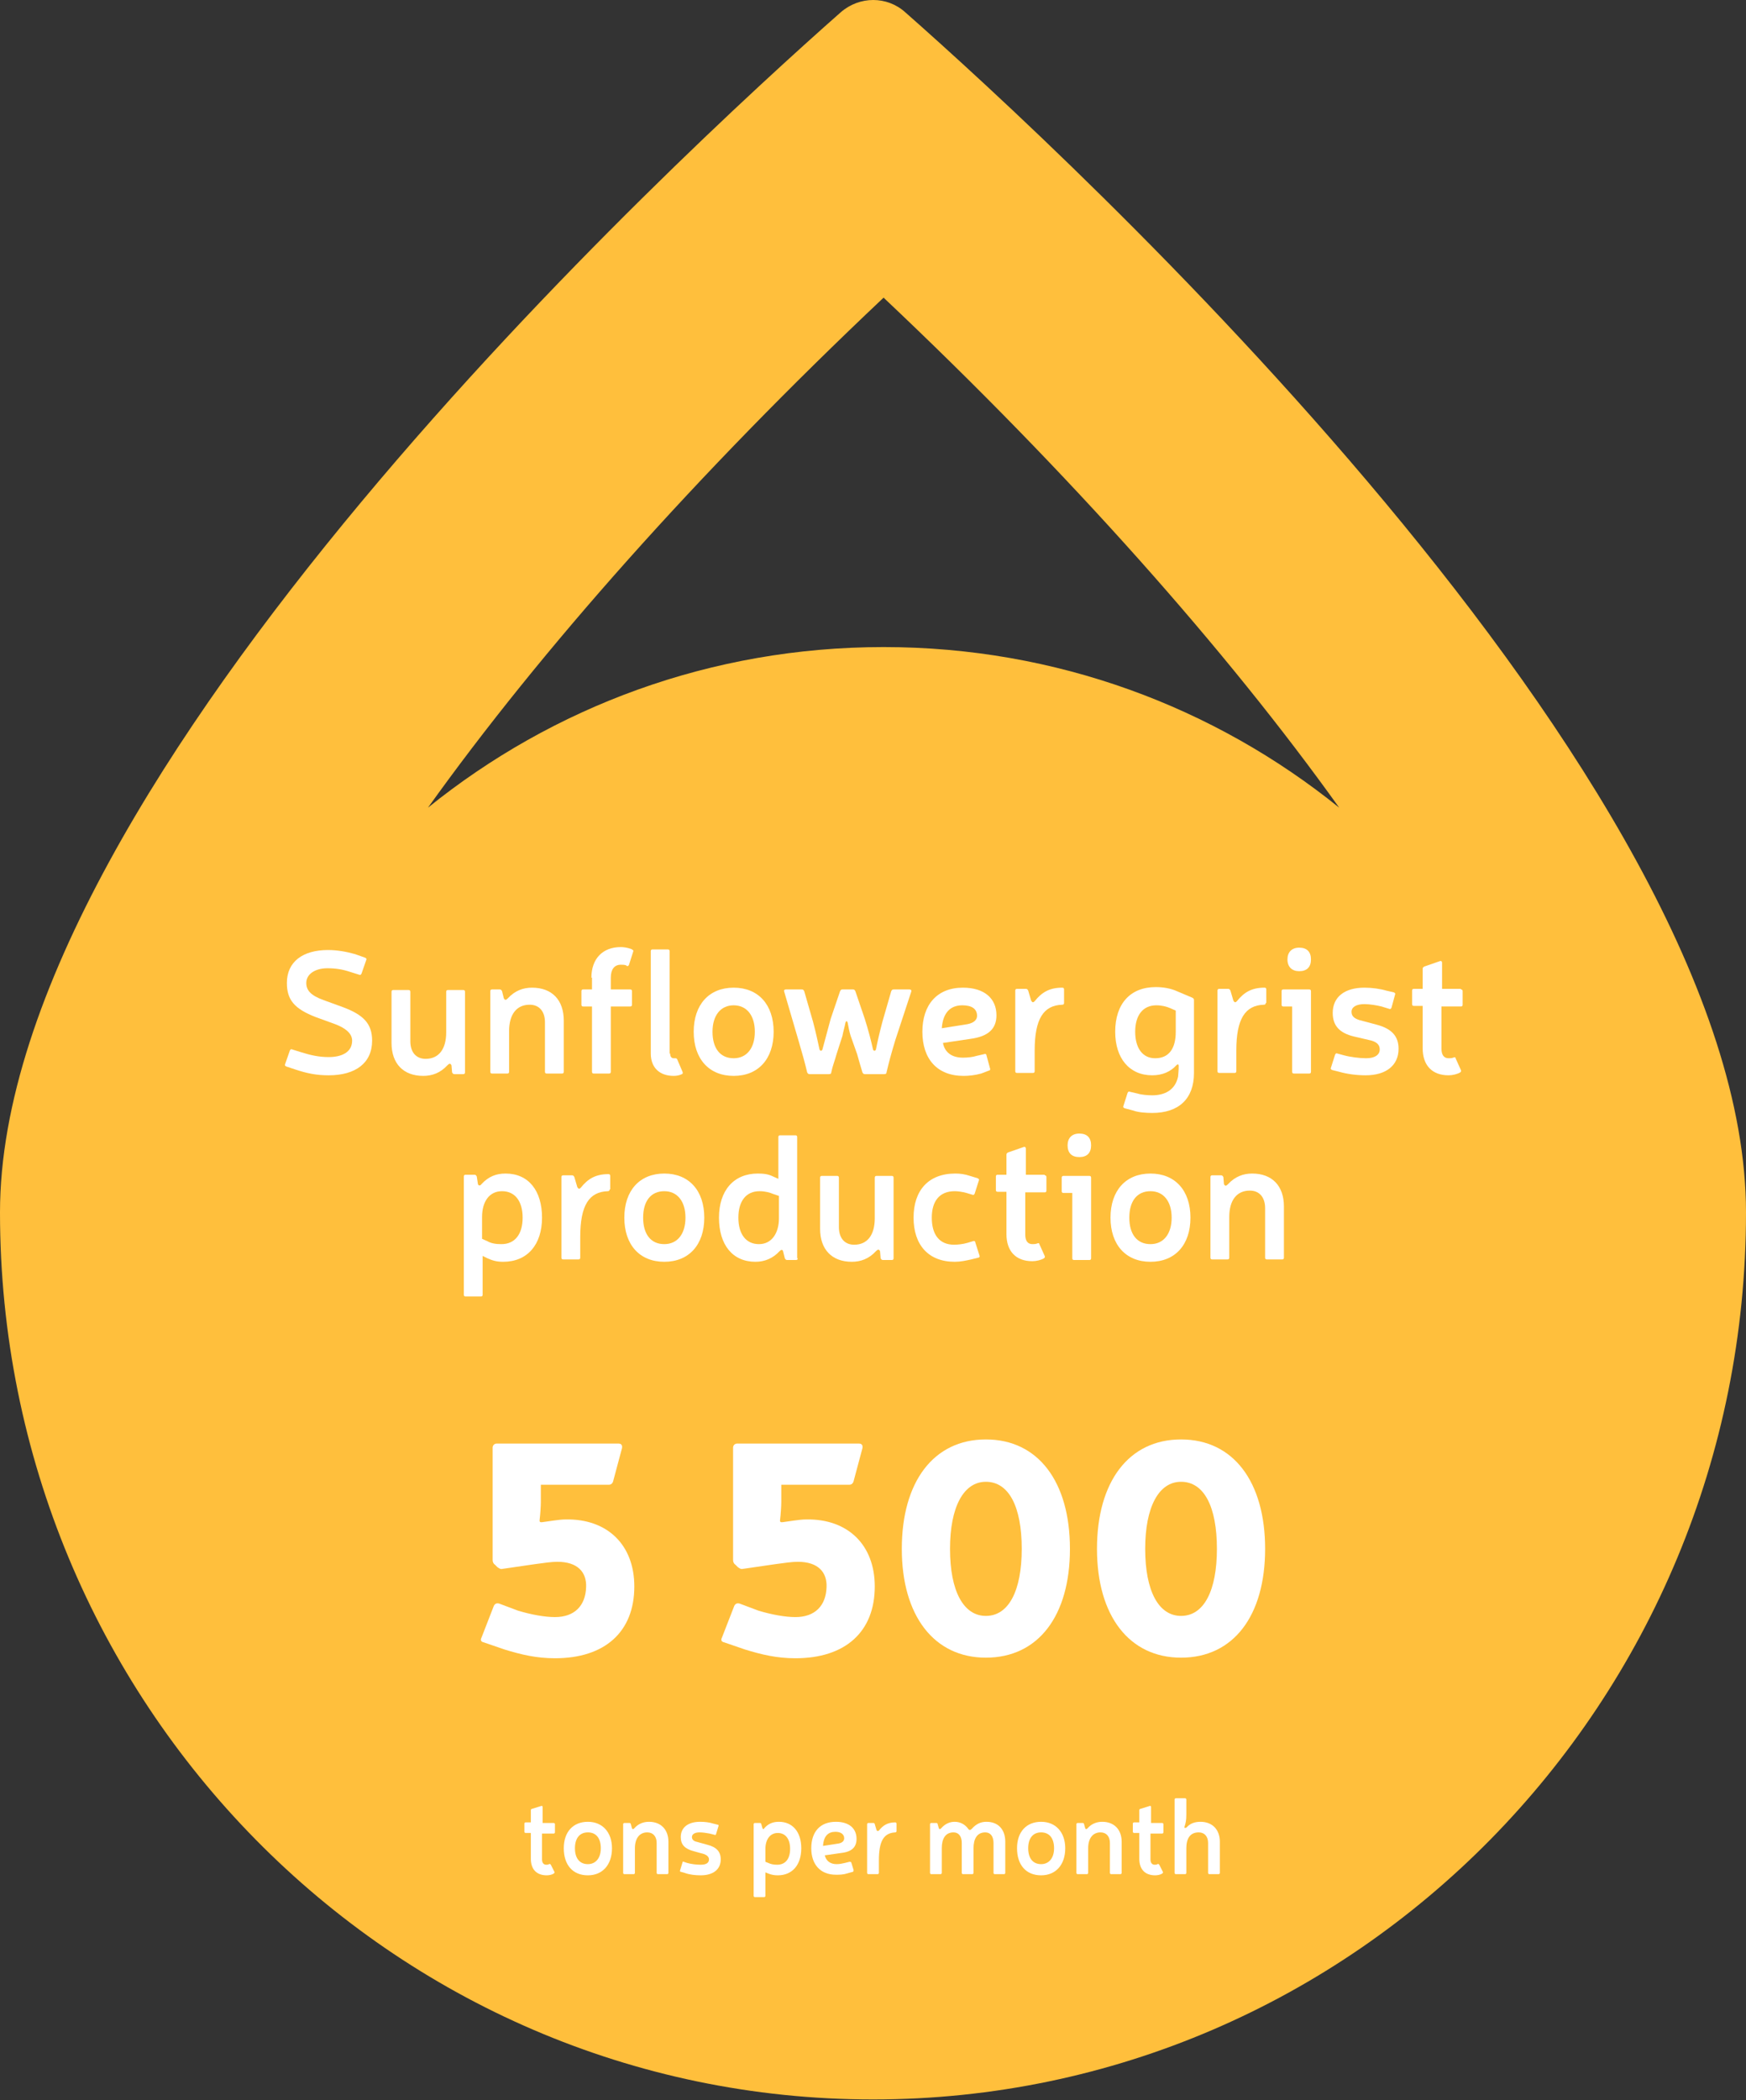 <?xml version="1.0" encoding="utf-8"?>
<!-- Generator: Adobe Illustrator 24.1.2, SVG Export Plug-In . SVG Version: 6.00 Build 0)  -->
<svg version="1.1" id="Слой_1" xmlns="http://www.w3.org/2000/svg" xmlns:xlink="http://www.w3.org/1999/xlink" x="0px" y="0px"
	 viewBox="0 0 297 357" style="enable-background:new 0 0 297 357;" xml:space="preserve">
<rect x="0" y="0" width="297" height="357" fill="#333333" stroke="none"/>
<style type="text/css">
	.st0{fill:#FFBF3C;}
	.st1{fill:#FFFFFF;}
</style>
<g>
	<path class="st0" d="M154,2.1c-3.1-2.8-7.8-2.8-11,0C116.1,25.8,0,132.5,0,206.1c0,83.3,66.5,150.8,148.5,150.8
		c82,0,148.5-67.5,148.5-150.8C297,132.5,180.9,25.8,154,2.1z M150.3,110c-29.4,0-56.3,10.2-77.5,27.3
		c19.1-26.7,45.8-56.8,77.5-86.7c31.7,29.9,58.4,60,77.5,86.7C206.6,120.2,179.7,110,150.3,110z"/>
	<g>
		<path class="st1" d="M94.2,309.9c0.1,0,0.2,0.1,0.2,0.2v1.4c0,0.1-0.1,0.2-0.2,0.2h-2v4.4c0,0.6,0.3,0.9,0.7,0.9
			c0.2,0,0.3,0,0.5-0.1c0.1-0.1,0.2,0,0.3,0.1l0.6,1.2c0.1,0.1,0,0.2-0.1,0.3c-0.3,0.2-0.8,0.3-1.2,0.3c-1.7,0-2.7-1-2.7-2.8v-4.4
			h-0.9c-0.1,0-0.2-0.1-0.2-0.2v-1.4c0-0.1,0.1-0.2,0.2-0.2h0.9v-2.1c0-0.1,0.1-0.2,0.2-0.2l1.6-0.5c0.1,0,0.2,0,0.2,0.2v2.7H94.2z"
			/>
		<path class="st1" d="M104.1,314.2c0,2.8-1.6,4.6-4.1,4.6c-2.6,0-4.1-1.8-4.1-4.6c0-2.8,1.6-4.5,4.1-4.5
			C102.5,309.7,104.1,311.5,104.1,314.2z M97.8,314.2c0,1.7,0.8,2.7,2.2,2.7c1.3,0,2.2-1,2.2-2.7c0-1.7-0.8-2.7-2.2-2.7
			C98.6,311.5,97.8,312.5,97.8,314.2z"/>
		<path class="st1" d="M107.5,310.8c0.1,0.2,0.2,0.2,0.4,0c0.7-0.8,1.6-1.1,2.5-1.1c2,0,3.3,1.3,3.3,3.4v5.3c0,0.1-0.1,0.2-0.2,0.2
			h-1.6c-0.1,0-0.2-0.1-0.2-0.2v-5.1c0-1.1-0.6-1.8-1.6-1.8c-1.3,0-2.1,1-2.1,2.7v4.2c0,0.1-0.1,0.2-0.2,0.2h-1.6
			c-0.1,0-0.2-0.1-0.2-0.2v-8.3c0-0.1,0.1-0.2,0.2-0.2h0.9c0.1,0,0.2,0.1,0.2,0.2L107.5,310.8z"/>
		<path class="st1" d="M118,314.7c-1.5-0.4-2.2-1.1-2.2-2.4c0-1.6,1.2-2.6,3.3-2.6c0.8,0,1.6,0.1,2.2,0.3l0.8,0.2
			c0.1,0,0.2,0.1,0.1,0.3l-0.4,1.3c0,0.1-0.1,0.2-0.3,0.1l-0.8-0.2c-0.5-0.1-1.2-0.2-1.7-0.2c-0.8,0-1.3,0.3-1.3,0.8
			c0,0.4,0.3,0.7,0.8,0.8l1.8,0.5c1.6,0.4,2.3,1.2,2.3,2.5c0,1.7-1.3,2.7-3.4,2.7c-0.9,0-1.9-0.1-2.7-0.4l-0.7-0.2
			c-0.1,0-0.2-0.1-0.1-0.3l0.4-1.3c0-0.1,0.1-0.2,0.2-0.1l0.6,0.2c0.7,0.2,1.6,0.3,2.3,0.3c0.9,0,1.4-0.3,1.4-0.9
			c0-0.4-0.3-0.7-0.8-0.9L118,314.7z"/>
		<path class="st1" d="M129.7,310.8c0.1,0.2,0.2,0.2,0.3,0c0.7-0.8,1.5-1.1,2.5-1.1c2.3,0,3.8,1.7,3.8,4.5c0,2.8-1.5,4.6-4,4.6
			c-0.6,0-1.1-0.1-1.6-0.3l-0.5-0.2v4c0,0.1-0.1,0.2-0.2,0.2h-1.6c-0.1,0-0.2-0.1-0.2-0.2v-12.2c0-0.1,0.1-0.2,0.2-0.2h0.9
			c0.1,0,0.2,0.1,0.2,0.2L129.7,310.8z M130.7,316.7c0.4,0.2,0.9,0.3,1.5,0.3c1.4,0,2.2-1,2.2-2.7c0-1.7-0.8-2.7-2.1-2.7
			c-1.3,0-2.1,1.1-2.1,2.7v2.2L130.7,316.7z"/>
		<path class="st1" d="M144,318.5c-0.6,0.2-1.3,0.2-1.8,0.2c-2.7,0-4.2-1.8-4.2-4.5c0-2.8,1.5-4.5,4.2-4.5c2.2,0,3.5,1.1,3.5,2.9
			c0,1.4-0.8,2.2-2.6,2.4l-2.8,0.4c0.2,0.9,0.9,1.5,2,1.5c0.5,0,1-0.1,1.4-0.2l0.8-0.2c0.1,0,0.2,0,0.3,0.1l0.4,1.3
			c0,0.1,0,0.2-0.1,0.3L144,318.5z M142.6,313.4c0.6-0.1,1-0.4,1-0.9c0-0.7-0.6-1.1-1.5-1.1c-1.2,0-2,0.7-2.1,2.4L142.6,313.4z"/>
		<path class="st1" d="M152.5,311.3c0,0.1-0.1,0.2-0.2,0.2c-2,0.1-2.8,1.5-2.8,4.8v2.1c0,0.1-0.1,0.2-0.2,0.2h-1.6
			c-0.1,0-0.2-0.1-0.2-0.2v-8.3c0-0.1,0.1-0.2,0.2-0.2h0.9c0.1,0,0.2,0.1,0.2,0.2l0.3,1c0.1,0.2,0.2,0.2,0.4,0.1
			c0.7-0.9,1.5-1.4,2.8-1.4c0.1,0,0.2,0.1,0.2,0.2V311.3z"/>
		<path class="st1" d="M159.7,310.8c0.1,0.2,0.2,0.2,0.4,0c0.7-0.8,1.5-1.1,2.3-1.1c1,0,1.8,0.5,2.3,1.2c0.2,0.3,0.4,0.2,0.6,0
			c0.8-0.9,1.6-1.2,2.5-1.2c2,0,3.2,1.3,3.2,3.4v5.3c0,0.1-0.1,0.2-0.2,0.2h-1.6c-0.1,0-0.2-0.1-0.2-0.2v-5.1c0-1.1-0.5-1.8-1.4-1.8
			c-1.4,0-2,1.1-2,2.7v4.2c0,0.1-0.1,0.2-0.2,0.2h-1.6c-0.1,0-0.2-0.1-0.2-0.2v-5.1c0-1.1-0.5-1.8-1.4-1.8c-1.4,0-2,1.1-2,2.7v4.2
			c0,0.1-0.1,0.2-0.2,0.2h-1.6c-0.1,0-0.2-0.1-0.2-0.2v-8.3c0-0.1,0.1-0.2,0.2-0.2h0.9c0.1,0,0.2,0.1,0.2,0.2L159.7,310.8z"/>
		<path class="st1" d="M181.2,314.2c0,2.8-1.6,4.6-4.1,4.6c-2.6,0-4.1-1.8-4.1-4.6c0-2.8,1.6-4.5,4.1-4.5
			C179.6,309.7,181.2,311.5,181.2,314.2z M174.9,314.2c0,1.7,0.8,2.7,2.2,2.7c1.3,0,2.2-1,2.2-2.7c0-1.7-0.8-2.7-2.2-2.7
			C175.7,311.5,174.9,312.5,174.9,314.2z"/>
		<path class="st1" d="M184.6,310.8c0.1,0.2,0.2,0.2,0.4,0c0.7-0.8,1.6-1.1,2.5-1.1c2,0,3.3,1.3,3.3,3.4v5.3c0,0.1-0.1,0.2-0.2,0.2
			H189c-0.1,0-0.2-0.1-0.2-0.2v-5.1c0-1.1-0.6-1.8-1.6-1.8c-1.3,0-2.1,1-2.1,2.7v4.2c0,0.1-0.1,0.2-0.2,0.2h-1.6
			c-0.1,0-0.2-0.1-0.2-0.2v-8.3c0-0.1,0.1-0.2,0.2-0.2h0.9c0.1,0,0.2,0.1,0.2,0.2L184.6,310.8z"/>
		<path class="st1" d="M197.7,309.9c0.1,0,0.2,0.1,0.2,0.2v1.4c0,0.1-0.1,0.2-0.2,0.2h-2v4.4c0,0.6,0.3,0.9,0.7,0.9
			c0.2,0,0.3,0,0.5-0.1c0.1-0.1,0.2,0,0.3,0.1l0.6,1.2c0.1,0.1,0,0.2-0.1,0.3c-0.3,0.2-0.8,0.3-1.2,0.3c-1.7,0-2.7-1-2.7-2.8v-4.4
			h-0.9c-0.1,0-0.2-0.1-0.2-0.2v-1.4c0-0.1,0.1-0.2,0.2-0.2h0.9v-2.1c0-0.1,0.1-0.2,0.2-0.2l1.6-0.5c0.1,0,0.2,0,0.2,0.2v2.7H197.7z
			"/>
		<path class="st1" d="M201.8,308.5c0,0.9-0.1,1.4-0.3,2c-0.1,0.2,0,0.3,0.3,0.2c0.6-0.7,1.4-1,2.4-1c2,0,3.3,1.3,3.3,3.4v5.3
			c0,0.1-0.1,0.2-0.2,0.2h-1.6c-0.1,0-0.2-0.1-0.2-0.2v-5.1c0-1.1-0.6-1.8-1.6-1.8c-1.5,0-2.1,1.1-2.1,2.7v4.2
			c0,0.1-0.1,0.2-0.2,0.2H200c-0.1,0-0.2-0.1-0.2-0.2v-12.5c0-0.1,0.1-0.2,0.2-0.2h1.6c0.1,0,0.2,0.1,0.2,0.2V308.5z"/>
	</g>
	<g>
		<path class="st1" d="M104.3,251.8c-0.1,0.4-0.4,0.6-0.7,0.6H92v2.9c0,0.8-0.1,2.2-0.2,3c-0.1,0.6,0.2,0.5,0.9,0.4l1.4-0.2
			c0.8-0.1,1.4-0.2,2.2-0.2c7-0.1,11.6,4.3,11.6,11.4c0,7.7-5,12.2-13.5,12.2c-3.1,0-5.7-0.6-8.6-1.5l-3.5-1.2
			c-0.5-0.1-0.6-0.4-0.4-0.8l2.1-5.4c0.2-0.4,0.5-0.5,0.9-0.4l3.2,1.2c2.3,0.7,4.6,1.1,6.3,1.1c3.3,0,5.2-1.9,5.3-5.1
			c0.1-2.5-1.4-4.3-4.9-4.3c-1,0-2.3,0.2-3.8,0.4l-5.5,0.8c-0.4,0.1-0.6-0.1-0.9-0.3l-0.4-0.4c-0.3-0.2-0.4-0.5-0.4-0.8v-19.1
			c0-0.4,0.3-0.7,0.7-0.7h20.7c0.5,0,0.7,0.3,0.6,0.8L104.3,251.8z"/>
		<path class="st1" d="M145.2,251.8c-0.1,0.4-0.4,0.6-0.7,0.6h-11.6v2.9c0,0.8-0.1,2.2-0.2,3c-0.1,0.6,0.2,0.5,0.9,0.4l1.4-0.2
			c0.8-0.1,1.4-0.2,2.2-0.2c7-0.1,11.6,4.3,11.6,11.4c0,7.7-5,12.2-13.5,12.2c-3.1,0-5.7-0.6-8.6-1.5l-3.5-1.2
			c-0.5-0.1-0.6-0.4-0.4-0.8l2.1-5.4c0.2-0.4,0.5-0.5,0.9-0.4l3.2,1.2c2.3,0.7,4.6,1.1,6.3,1.1c3.3,0,5.2-1.9,5.3-5.1
			c0.1-2.5-1.4-4.3-4.9-4.3c-1,0-2.3,0.2-3.8,0.4l-5.5,0.8c-0.4,0.1-0.6-0.1-0.9-0.3l-0.4-0.4c-0.3-0.2-0.4-0.5-0.4-0.8v-19.1
			c0-0.4,0.3-0.7,0.7-0.7h20.7c0.5,0,0.7,0.3,0.6,0.8L145.2,251.8z"/>
		<path class="st1" d="M182,263.3c0,11.4-5.4,18.5-14.3,18.5c-8.8,0-14.3-7.1-14.3-18.5c0-11.4,5.4-18.6,14.3-18.6
			C176.6,244.7,182,251.9,182,263.3z M161.6,263.3c0,7.2,2.3,11.4,6.1,11.4c3.9,0,6.1-4.3,6.1-11.4c0-7.2-2.2-11.4-6.1-11.4
			C163.9,251.9,161.6,256.2,161.6,263.3z"/>
		<path class="st1" d="M215.2,263.3c0,11.4-5.4,18.5-14.3,18.5c-8.8,0-14.3-7.1-14.3-18.5c0-11.4,5.4-18.6,14.3-18.6
			C209.8,244.7,215.2,251.9,215.2,263.3z M194.8,263.3c0,7.2,2.3,11.4,6.1,11.4c3.9,0,6.1-4.3,6.1-11.4c0-7.2-2.2-11.4-6.1-11.4
			C197.1,251.9,194.8,256.2,194.8,263.3z"/>
	</g>
	<g>
		<g>
			<path class="st1" d="M53.7,172.9c-3.6-1.4-4.9-2.9-4.9-5.8c0-3.6,2.7-5.6,7-5.6c1.6,0,3.2,0.3,4.6,0.7l1.7,0.6
				c0.2,0.1,0.3,0.2,0.2,0.4l-0.8,2.3c-0.1,0.2-0.2,0.3-0.4,0.2l-1.6-0.5c-1.2-0.4-2.4-0.6-3.8-0.6c-2.1,0-3.6,1-3.6,2.5
				c0,1.2,0.7,2.1,2.9,2.9l3.3,1.2c3.5,1.3,5,2.8,5,5.7c0,3.8-2.8,5.9-7.4,5.9c-2,0-3.6-0.3-5.7-1l-1.5-0.5
				c-0.2-0.1-0.3-0.2-0.2-0.4l0.8-2.3c0.1-0.2,0.2-0.3,0.4-0.2l1.6,0.5c1.6,0.5,3,0.8,4.6,0.8c2.2,0,4-0.8,4-2.8
				c0-1.3-1.3-2.2-2.9-2.8L53.7,172.9z"/>
			<path class="st1" d="M76.8,181.1c-0.2-0.4-0.4-0.3-0.7,0c-1.2,1.3-2.6,1.8-4.1,1.8c-3.4,0-5.4-2.1-5.4-5.6v-8.7
				c0-0.2,0.1-0.3,0.3-0.3h2.6c0.2,0,0.3,0.1,0.3,0.3v8.4c0,1.9,1,3,2.6,3c2.2,0,3.5-1.6,3.5-4.5v-6.9c0-0.2,0.1-0.3,0.3-0.3h2.6
				c0.2,0,0.3,0.1,0.3,0.3v13.7c0,0.2-0.1,0.3-0.3,0.3h-1.5c-0.2,0-0.3-0.1-0.4-0.3L76.8,181.1z"/>
			<path class="st1" d="M85.7,169.7c0.2,0.4,0.4,0.3,0.7,0c1.2-1.3,2.6-1.8,4.1-1.8c3.4,0,5.4,2.1,5.4,5.6v8.7
				c0,0.2-0.1,0.3-0.3,0.3h-2.6c-0.2,0-0.3-0.1-0.3-0.3v-8.4c0-1.9-1-3-2.6-3c-2.2,0-3.5,1.6-3.5,4.5v6.9c0,0.2-0.1,0.3-0.3,0.3
				h-2.6c-0.2,0-0.3-0.1-0.3-0.3v-13.7c0-0.2,0.1-0.3,0.3-0.3H85c0.2,0,0.3,0.1,0.4,0.3L85.7,169.7z"/>
			<path class="st1" d="M100.6,166.2c0-3.2,1.9-5.2,5-5.2c0.5,0,1.1,0.1,1.7,0.3l0.2,0.1c0.2,0.1,0.3,0.2,0.2,0.4l-0.7,2.2
				c-0.1,0.2-0.2,0.3-0.4,0.2l-0.1-0.1c-0.3-0.1-0.6-0.1-0.9-0.1c-1.1,0-1.7,0.8-1.7,2.2v2h3.3c0.2,0,0.3,0.1,0.3,0.3v2.3
				c0,0.2-0.1,0.3-0.3,0.3h-3.3v11.1c0,0.2-0.1,0.3-0.3,0.3h-2.6c-0.2,0-0.3-0.1-0.3-0.3v-11.1h-1.5c-0.2,0-0.3-0.1-0.3-0.3v-2.3
				c0-0.2,0.1-0.3,0.3-0.3h1.5V166.2z"/>
			<path class="st1" d="M114,179.1c0,0.5,0.2,0.8,0.6,0.8c0.1,0,0.1,0,0.2,0c0.2,0,0.3,0,0.4,0.2l0.9,2.1c0.1,0.2,0,0.4-0.1,0.4
				c-0.4,0.2-0.9,0.3-1.4,0.3c-2.4,0-3.9-1.4-3.9-3.8v-17.4c0-0.2,0.1-0.3,0.3-0.3h2.6c0.2,0,0.3,0.1,0.3,0.3V179.1z"/>
			<path class="st1" d="M131.6,175.4c0,4.6-2.6,7.5-6.8,7.5c-4.2,0-6.8-2.9-6.8-7.5c0-4.6,2.6-7.5,6.8-7.5
				C129,167.9,131.6,170.8,131.6,175.4z M121.2,175.4c0,2.8,1.3,4.5,3.6,4.5c2.2,0,3.6-1.7,3.6-4.5c0-2.8-1.4-4.5-3.6-4.5
				C122.6,170.9,121.2,172.6,121.2,175.4z"/>
			<path class="st1" d="M152.3,176.8c-0.7,2.3-1.1,3.8-1.5,5.5c0,0.2-0.1,0.3-0.4,0.3h-3.3c-0.2,0-0.3-0.1-0.4-0.3
				c-0.3-1-0.6-2-0.9-3.1l-1.1-3.1c-0.2-0.6-0.4-1.6-0.5-2.2c-0.1-0.4-0.3-0.4-0.4,0c-0.1,0.6-0.4,1.6-0.5,2.2l-1,3.1
				c-0.3,1.1-0.7,2.1-0.9,3.1c0,0.2-0.1,0.3-0.4,0.3h-3.3c-0.2,0-0.3-0.1-0.4-0.3c-0.4-1.7-0.8-3.1-1.5-5.5l-2.4-8.2
				c-0.1-0.2,0-0.4,0.3-0.4h2.7c0.2,0,0.3,0.1,0.4,0.3l1.5,5.2c0.5,1.9,0.8,3.3,1.1,4.7c0.1,0.3,0.4,0.3,0.5,0
				c0.4-1.5,0.9-3.3,1.4-5.2l1.6-4.7c0.1-0.2,0.2-0.3,0.4-0.3h1.8c0.2,0,0.3,0.1,0.4,0.3l1.6,4.7c0.6,1.9,1.1,3.8,1.4,5.2
				c0.1,0.3,0.4,0.3,0.5,0c0.3-1.5,0.6-2.8,1.1-4.7l1.5-5.2c0.1-0.2,0.2-0.3,0.4-0.3h2.7c0.2,0,0.4,0.1,0.3,0.4L152.3,176.8z"/>
			<path class="st1" d="M166.9,182.5c-1.1,0.3-2.1,0.4-3,0.4c-4.5,0-7-2.9-7-7.5c0-4.6,2.5-7.5,6.9-7.5c3.6,0,5.7,1.8,5.7,4.7
				c0,2.3-1.4,3.6-4.4,4l-4.7,0.7c0.3,1.6,1.5,2.5,3.4,2.5c0.8,0,1.7-0.1,2.3-0.3l1.3-0.3c0.2-0.1,0.4,0,0.4,0.2l0.6,2.2
				c0.1,0.2,0,0.4-0.2,0.4L166.9,182.5z M164.6,174.1c1-0.2,1.6-0.7,1.6-1.4c0-1.2-0.9-1.8-2.5-1.8c-2,0-3.3,1.2-3.5,3.9
				L164.6,174.1z"/>
			<path class="st1" d="M181,170.5c0,0.2-0.1,0.3-0.3,0.3c-3.2,0.1-4.7,2.4-4.7,7.8v3.5c0,0.2-0.1,0.3-0.3,0.3H173
				c-0.2,0-0.3-0.1-0.3-0.3v-13.7c0-0.2,0.1-0.3,0.3-0.3h1.5c0.2,0,0.3,0.1,0.4,0.3l0.5,1.7c0.2,0.3,0.3,0.4,0.6,0.1
				c1.2-1.5,2.5-2.3,4.7-2.3c0.2,0,0.3,0.1,0.3,0.3V170.5z"/>
			<path class="st1" d="M193.5,185.9c0.6,0.2,1.7,0.3,2.5,0.3c2,0,3.9-0.8,4.4-3.2c0.1-1.3,0.1-1.2,0.1-1.8c0-0.2-0.1-0.4-0.4-0.1
				c-1,1.1-2.4,1.7-4.1,1.7c-3.9,0-6.3-2.9-6.3-7.4c0-4.8,2.6-7.6,6.9-7.6c1.2,0,2.5,0.2,3.6,0.7l2.6,1.1c0.2,0.1,0.3,0.2,0.3,0.4
				v12.4c0,4.4-2.6,6.8-7.1,6.8c-1.1,0-2.4-0.1-3.2-0.4l-1.5-0.4c-0.2-0.1-0.3-0.2-0.2-0.4l0.7-2.2c0.1-0.2,0.2-0.3,0.4-0.2
				L193.5,185.9z M199.1,171.4c-0.7-0.3-1.5-0.5-2.4-0.5c-2.3,0-3.6,1.7-3.6,4.5c0,2.7,1.2,4.5,3.4,4.5c2.3,0,3.5-1.6,3.5-4.5v-3.6
				L199.1,171.4z"/>
			<path class="st1" d="M215.3,170.5c0,0.2-0.1,0.3-0.3,0.3c-3.2,0.1-4.7,2.4-4.7,7.8v3.5c0,0.2-0.1,0.3-0.3,0.3h-2.6
				c-0.2,0-0.3-0.1-0.3-0.3v-13.7c0-0.2,0.1-0.3,0.3-0.3h1.5c0.2,0,0.3,0.1,0.4,0.3l0.5,1.7c0.2,0.3,0.3,0.4,0.6,0.1
				c1.2-1.5,2.5-2.3,4.7-2.3c0.2,0,0.3,0.1,0.3,0.3V170.5z"/>
			<path class="st1" d="M223,182.2c0,0.2-0.1,0.3-0.3,0.3h-2.6c-0.2,0-0.3-0.1-0.3-0.3v-11.1h-1.5c-0.2,0-0.3-0.1-0.3-0.3v-2.3
				c0-0.2,0.1-0.3,0.3-0.3h4.4c0.2,0,0.3,0.1,0.3,0.3V182.2z M223,163.1c0,1.3-0.7,2-2,2c-1.2,0-2-0.7-2-2c0-1.2,0.7-2,2-2
				C222.3,161.1,223,161.8,223,163.1z"/>
			<path class="st1" d="M230.3,176.2c-2.5-0.6-3.6-1.9-3.6-4c0-2.7,2-4.3,5.4-4.3c1.3,0,2.7,0.2,3.7,0.5l1.3,0.3
				c0.2,0.1,0.3,0.2,0.2,0.4l-0.6,2.2c-0.1,0.2-0.2,0.3-0.4,0.2l-1.3-0.4c-0.8-0.2-2-0.4-2.9-0.4c-1.4,0-2.2,0.5-2.2,1.3
				c0,0.7,0.4,1.1,1.3,1.4l3,0.8c2.6,0.7,3.7,2,3.7,4.1c0,2.8-2.1,4.5-5.6,4.5c-1.5,0-3.1-0.2-4.5-0.6l-1.2-0.3
				c-0.2-0.1-0.3-0.2-0.2-0.4l0.7-2.2c0.1-0.2,0.2-0.3,0.4-0.2l1.1,0.3c1.1,0.3,2.7,0.5,3.8,0.5c1.5,0,2.3-0.6,2.3-1.5
				c0-0.7-0.4-1.2-1.4-1.5L230.3,176.2z"/>
			<path class="st1" d="M248.5,168.2c0.2,0,0.3,0.1,0.3,0.3v2.3c0,0.2-0.1,0.3-0.3,0.3h-3.3v7.2c0,1,0.4,1.6,1.2,1.6
				c0.3,0,0.5,0,0.8-0.1c0.2-0.1,0.4-0.1,0.4,0.1l0.9,2c0.1,0.2,0,0.3-0.1,0.4c-0.5,0.3-1.3,0.5-2,0.5c-2.8,0-4.4-1.7-4.4-4.6v-7.2
				h-1.5c-0.2,0-0.3-0.1-0.3-0.3v-2.3c0-0.2,0.1-0.3,0.3-0.3h1.5v-3.4c0-0.2,0.1-0.3,0.3-0.4l2.6-0.9c0.2-0.1,0.4,0,0.4,0.3v4.4
				H248.5z"/>
			<path class="st1" d="M81.3,201.3c0.1,0.3,0.4,0.3,0.6,0c1.2-1.3,2.5-1.8,4.1-1.8c3.9,0,6.2,2.9,6.2,7.5c0,4.6-2.5,7.5-6.6,7.5
				c-1.1,0-1.8-0.2-2.7-0.6l-0.8-0.4v6.6c0,0.2-0.1,0.3-0.3,0.3h-2.6c-0.2,0-0.3-0.1-0.3-0.3v-20.1c0-0.2,0.1-0.3,0.3-0.3h1.5
				c0.2,0,0.3,0.1,0.4,0.3L81.3,201.3z M82.9,211c0.7,0.4,1.5,0.5,2.4,0.5c2.3,0,3.6-1.7,3.6-4.5c0-2.8-1.3-4.5-3.5-4.5
				c-2.2,0-3.4,1.8-3.4,4.4v3.7L82.9,211z"/>
			<path class="st1" d="M103.7,202.2c0,0.2-0.1,0.3-0.3,0.3c-3.2,0.1-4.7,2.4-4.7,7.8v3.5c0,0.2-0.1,0.3-0.3,0.3h-2.6
				c-0.2,0-0.3-0.1-0.3-0.3v-13.7c0-0.2,0.1-0.3,0.3-0.3h1.5c0.2,0,0.3,0.1,0.4,0.3l0.5,1.7c0.2,0.3,0.3,0.4,0.6,0.1
				c1.2-1.5,2.5-2.3,4.7-2.3c0.2,0,0.3,0.1,0.3,0.3V202.2z"/>
			<path class="st1" d="M119.8,207c0,4.6-2.6,7.5-6.8,7.5c-4.2,0-6.8-2.9-6.8-7.5c0-4.6,2.6-7.5,6.8-7.5
				C117.2,199.5,119.8,202.4,119.8,207z M109.4,207c0,2.8,1.3,4.5,3.6,4.5c2.2,0,3.6-1.7,3.6-4.5c0-2.8-1.4-4.5-3.6-4.5
				C110.7,202.5,109.4,204.2,109.4,207z"/>
			<path class="st1" d="M135.7,213.9c0,0.2-0.1,0.3-0.3,0.3h-1.5c-0.2,0-0.3-0.1-0.4-0.3l-0.3-1.2c-0.1-0.3-0.3-0.3-0.6,0
				c-1.1,1.2-2.5,1.8-4.1,1.8c-3.9,0-6.2-2.9-6.2-7.5c0-4.6,2.5-7.5,6.6-7.5c1,0,1.8,0.1,2.6,0.5l0.9,0.4v-7.1
				c0-0.2,0.1-0.3,0.3-0.3h2.6c0.2,0,0.3,0.1,0.3,0.3V213.9z M131.6,203c-0.7-0.3-1.5-0.5-2.4-0.5c-2.3,0-3.6,1.7-3.6,4.5
				c0,2.8,1.3,4.5,3.5,4.5c2.2,0,3.4-1.9,3.4-4.4v-3.8L131.6,203z"/>
			<path class="st1" d="M149.7,212.7c-0.2-0.4-0.4-0.3-0.7,0c-1.2,1.3-2.6,1.8-4.1,1.8c-3.4,0-5.4-2.1-5.4-5.6v-8.7
				c0-0.2,0.1-0.3,0.3-0.3h2.6c0.2,0,0.3,0.1,0.3,0.3v8.4c0,1.9,1,3,2.6,3c2.2,0,3.5-1.6,3.5-4.5v-6.9c0-0.2,0.1-0.3,0.3-0.3h2.6
				c0.2,0,0.3,0.1,0.3,0.3v13.7c0,0.2-0.1,0.3-0.3,0.3h-1.5c-0.2,0-0.3-0.1-0.4-0.3L149.7,212.7z"/>
			<path class="st1" d="M165.2,214.1c-0.9,0.2-1.8,0.4-2.8,0.4c-4.5,0-7-2.9-7-7.5c0-4.6,2.5-7.5,7.1-7.5c0.8,0,1.6,0.1,2.5,0.4
				l1.3,0.4c0.2,0.1,0.3,0.2,0.2,0.4l-0.7,2.2c-0.1,0.2-0.2,0.3-0.4,0.2l-1-0.3c-0.7-0.2-1.5-0.3-2-0.3c-2.6,0-3.9,1.7-3.9,4.5
				c0,2.9,1.3,4.6,3.8,4.6c0.6,0,1.5-0.1,2.2-0.3l1-0.3c0.2-0.1,0.4,0,0.4,0.2l0.7,2.2c0.1,0.2,0,0.4-0.2,0.4L165.2,214.1z"/>
			<path class="st1" d="M177.7,199.8c0.2,0,0.3,0.1,0.3,0.3v2.3c0,0.2-0.1,0.3-0.3,0.3h-3.3v7.2c0,1,0.4,1.6,1.2,1.6
				c0.3,0,0.5,0,0.8-0.1c0.2-0.1,0.4-0.1,0.4,0.1l0.9,2c0.1,0.2,0,0.3-0.1,0.4c-0.5,0.3-1.3,0.5-2,0.5c-2.8,0-4.4-1.7-4.4-4.6v-7.2
				h-1.5c-0.2,0-0.3-0.1-0.3-0.3v-2.3c0-0.2,0.1-0.3,0.3-0.3h1.5v-3.4c0-0.2,0.1-0.3,0.3-0.4l2.6-0.9c0.2-0.1,0.4,0,0.4,0.3v4.4
				H177.7z"/>
			<path class="st1" d="M185.6,213.9c0,0.2-0.1,0.3-0.3,0.3h-2.6c-0.2,0-0.3-0.1-0.3-0.3v-11.1h-1.5c-0.2,0-0.3-0.1-0.3-0.3v-2.3
				c0-0.2,0.1-0.3,0.3-0.3h4.4c0.2,0,0.3,0.1,0.3,0.3V213.9z M185.6,194.7c0,1.3-0.7,2-2,2s-2-0.7-2-2c0-1.2,0.7-2,2-2
				S185.6,193.4,185.6,194.7z"/>
			<path class="st1" d="M202.5,207c0,4.6-2.6,7.5-6.8,7.5c-4.2,0-6.8-2.9-6.8-7.5c0-4.6,2.6-7.5,6.8-7.5
				C199.9,199.5,202.5,202.4,202.5,207z M192.1,207c0,2.8,1.3,4.5,3.6,4.5c2.2,0,3.6-1.7,3.6-4.5c0-2.8-1.4-4.5-3.6-4.5
				C193.4,202.5,192.1,204.2,192.1,207z"/>
			<path class="st1" d="M208.2,201.3c0.2,0.4,0.4,0.3,0.7,0c1.2-1.3,2.6-1.8,4.1-1.8c3.4,0,5.4,2.1,5.4,5.6v8.7
				c0,0.2-0.1,0.3-0.3,0.3h-2.6c-0.2,0-0.3-0.1-0.3-0.3v-8.4c0-1.9-1-3-2.6-3c-2.2,0-3.5,1.6-3.5,4.5v6.9c0,0.2-0.1,0.3-0.3,0.3
				h-2.6c-0.2,0-0.3-0.1-0.3-0.3v-13.7c0-0.2,0.1-0.3,0.3-0.3h1.5c0.2,0,0.3,0.1,0.4,0.3L208.2,201.3z"/>
		</g>
	</g>
</g>
</svg>
